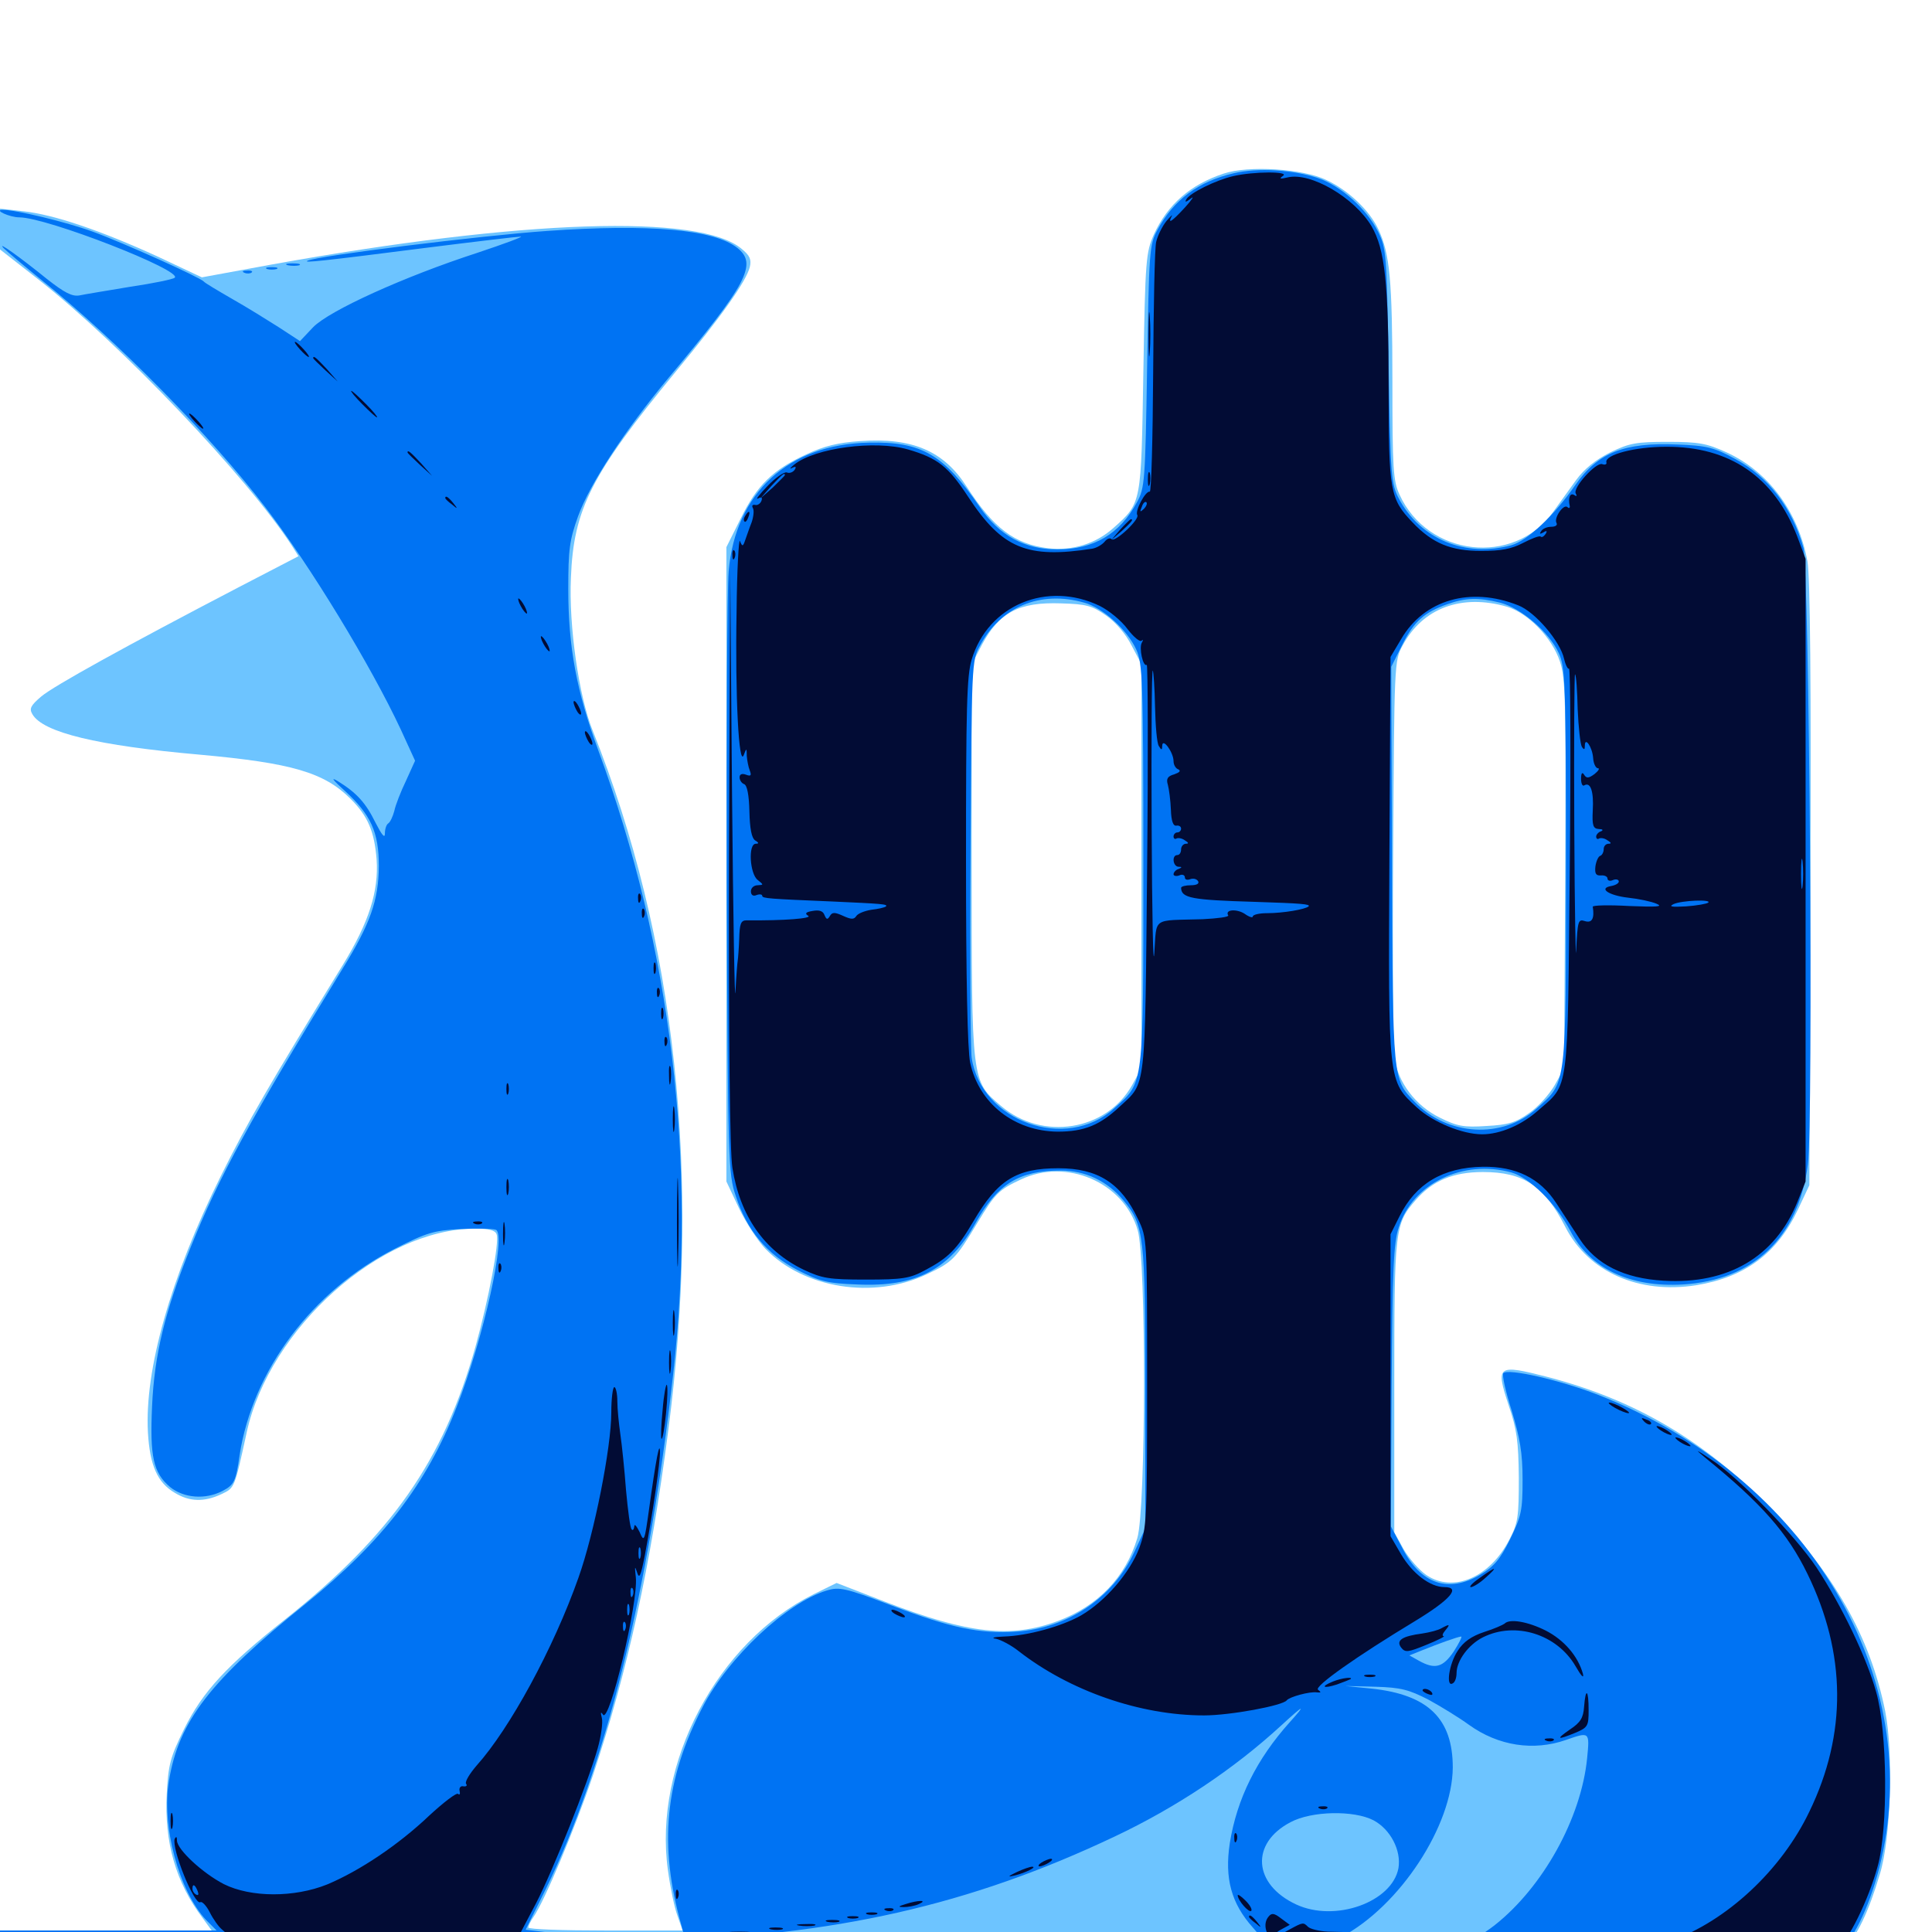 <svg xmlns="http://www.w3.org/2000/svg" viewBox="0 -1000 1000 1000">
	<path fill="#6dc4ff" d="M633.398 -910.156C616.211 -904.492 604.492 -894.336 597.266 -878.711C593.164 -869.336 592.773 -866.211 591.797 -807.422C590.625 -738.867 591.016 -739.844 576.367 -726.758C567.188 -718.555 555.273 -714.844 542.578 -716.211C525.195 -718.359 514.258 -726.562 500.391 -748.047C488.477 -766.602 472.266 -773.633 445.117 -771.68C433.789 -770.898 426.562 -769.141 417.383 -764.844C400 -756.836 391.797 -748.828 383.398 -731.641L375.977 -716.797V-552.734V-388.477L382.422 -374.805C385.938 -367.383 392.188 -357.812 396.094 -353.711C416.016 -333.008 452.148 -327.344 479.688 -340.43C492.969 -346.68 494.727 -348.438 505.859 -366.992C515.039 -382.227 516.992 -384.18 528.32 -389.453C551.953 -400.781 581.641 -388.086 588.867 -363.281C593.359 -348.438 593.164 -218.75 588.672 -203.906C582.617 -183.594 568.359 -168.75 547.461 -160.938C523.242 -151.953 501.172 -154.297 458.203 -170.898L433.008 -180.664L421.094 -174.805C371.289 -150 338.086 -87.305 345.703 -32.031C346.875 -23.438 349.023 -12.891 350.586 -8.594L353.32 -0.781H313.477C291.406 -0.781 273.438 -1.367 273.438 -2.344C273.438 -3.125 274.609 -5.664 276.172 -7.812C281.836 -16.016 297.656 -53.711 306.836 -80.859C324.805 -134.961 336.719 -188.867 345.898 -259.57C363.086 -391.016 349.805 -514.258 306.836 -621.68C299.609 -639.453 294.336 -676.367 295.508 -700.977C296.875 -736.523 306.055 -754.492 349.609 -807.422C373.828 -836.719 386.133 -854.297 388.086 -861.719C389.062 -865.625 388.086 -867.773 383.984 -871.094C362.695 -889.453 270.508 -886.523 140.625 -863.086L104.492 -856.445L81.25 -867.383C52.148 -880.664 28.125 -888.867 12.305 -890.625L0 -891.992V-881.445V-870.898L19.727 -855.469C62.109 -822.266 128.125 -752.93 151.172 -717.383L154.492 -712.109L123.633 -696.094C64.844 -665.43 27.734 -644.922 21.289 -639.453C15.82 -634.766 15.039 -633.203 16.797 -630.273C22.266 -620.898 50.195 -614.062 103.516 -609.375C150.977 -605.078 167.773 -600.195 181.445 -586.523C190.43 -577.539 193.75 -569.727 194.922 -555.273C196.094 -538.672 191.016 -522.656 177.344 -500.391C139.062 -438.086 128.516 -419.922 114.258 -391.211C88.086 -338.281 74.805 -291.016 76.562 -258.594C77.539 -241.602 81.445 -232.617 90.43 -227.344C98.047 -222.656 105.664 -222.461 114.453 -226.562C121.484 -229.883 121.289 -229.297 127.734 -258.789C139.648 -312.695 197.07 -363.867 245.703 -364.062C253.125 -364.062 256.25 -363.281 257.031 -361.133C258.594 -357.227 252.93 -327.539 246.094 -302.93C229.492 -243.945 202.734 -205.664 147.461 -161.719C117.383 -137.891 104.883 -124.414 95.312 -105.078C88.086 -90.43 87.109 -86.523 86.328 -71.68C84.961 -46.484 91.016 -25.586 104.883 -7.227L109.57 -0.781H54.883H0V5.859V12.5L381.25 13.867C591.016 14.648 804.688 15.039 855.859 14.648L949.023 13.867L954.883 8.203C961.133 2.148 967.188 -10.352 973.047 -30.078C978.711 -48.633 980.078 -92.383 975.781 -114.258C967.969 -152.93 949.219 -185.742 916.016 -219.727C881.836 -254.492 846.484 -275.391 800.977 -287.305C775 -293.945 774.023 -293.359 780.859 -272.656C785.156 -259.961 785.938 -254.102 786.133 -235.156C786.133 -214.844 785.742 -211.719 781.25 -203.125C771.094 -183.398 752.148 -175.391 738.281 -184.766C734.57 -187.305 729.297 -193.359 726.562 -198.047L721.68 -206.836V-282.031C721.68 -364.258 721.875 -366.406 733.008 -379.102C741.602 -388.867 752.148 -393.359 767.578 -393.359C788.672 -393.359 799.414 -386.133 810.156 -365.039C822.07 -341.602 848.242 -330.078 877.93 -334.766C903.125 -338.867 919.727 -351.172 930.469 -373.633L936.523 -386.523L937.109 -542.578C937.5 -642.773 936.914 -702.344 935.547 -709.375C930.859 -734.961 915.43 -755.859 893.75 -765.82C883.398 -770.508 879.492 -771.289 863.281 -771.289C846.875 -771.289 843.555 -770.703 833.398 -765.82C825.781 -761.914 820.117 -757.422 815.82 -751.562C812.305 -746.68 806.836 -739.062 803.711 -734.766C783.398 -706.836 739.062 -711.914 724.414 -743.945C721.094 -750.977 720.703 -757.422 720.703 -802.734C720.703 -854.883 719.336 -868.75 713.477 -881.25C708.789 -891.211 697.852 -901.562 686.523 -906.836C674.414 -912.695 646.094 -914.453 633.398 -910.156ZM572.461 -681.445C577.539 -677.93 582.812 -671.68 585.742 -665.82L590.82 -656.25V-551.562V-447.07L585.938 -438.281C572.656 -414.648 539.453 -409.375 518.164 -427.539C502.734 -440.625 502.93 -439.258 502.93 -554.492V-656.055L508.203 -666.211C517.188 -683.008 527.344 -688.477 549.219 -687.695C562.305 -687.305 565.234 -686.523 572.461 -681.445ZM780.078 -685.938C791.016 -682.617 803.32 -669.922 807.422 -657.617C810.352 -648.828 810.547 -636.914 810.156 -547.461L809.57 -447.07L804.688 -438.281C801.953 -433.594 796.094 -426.953 791.406 -423.828C784.57 -418.945 780.664 -417.773 769.336 -417.188C757.812 -416.406 754.297 -416.992 745.312 -421.484C732.812 -427.539 723.438 -439.844 721.68 -452.734C721.094 -457.031 720.703 -505.078 721.094 -559.375C721.68 -656.055 721.68 -658.203 725.977 -665.82C736.328 -685.352 756.641 -692.773 780.078 -685.938Z"/>
	<path fill="#0073f3" d="M638.672 -910.352C620.117 -906.055 607.422 -896.484 599.023 -880.859C594.922 -873.242 594.727 -869.727 593.75 -810.352C592.773 -750.977 592.578 -747.461 588.477 -740.039C579.688 -723.633 566.211 -715.625 547.266 -715.625C530.273 -715.625 517.383 -722.656 507.031 -737.695C488.477 -764.844 476.953 -771.484 449.805 -770.898C408.008 -770.117 380.664 -744.922 377.148 -704.297C376.367 -694.922 375.977 -621.094 376.172 -540.039C376.758 -397.852 376.953 -392.383 380.859 -380.859C386.719 -362.891 397.07 -350.781 412.891 -342.578C424.414 -336.719 428.125 -335.742 443.945 -335.156C474.219 -333.789 491.602 -342.969 505.078 -367.188C516.211 -387.109 527.539 -394.141 548.828 -394.141C561.914 -394.141 573.242 -388.672 581.641 -378.516C592.188 -365.82 592.773 -360.156 592.773 -281.055V-208.789L587.109 -196.68C576.172 -173.047 552.734 -157.227 525.977 -155.469C507.031 -154.297 492.578 -157.227 461.133 -169.141C437.5 -178.125 434.375 -178.711 427.93 -176.758C407.227 -170.508 376.953 -142.188 363.672 -116.406C344.141 -78.906 340.82 -44.922 352.734 -3.32L353.906 1.172H323.047C305.859 1.172 287.5 0.586 282.031 0L272.07 -1.172L282.422 -22.07C313.281 -84.961 335.742 -175.391 348.438 -288.867C360.742 -398.438 347.461 -509.18 309.57 -611.914C298.438 -642.188 294.141 -665.039 294.141 -695.117C294.141 -715.43 294.727 -720.312 299.219 -732.812C305.273 -749.609 323.633 -777.539 346.094 -804.492C386.914 -853.32 392.188 -863.281 381.641 -871.68C369.531 -881.25 336.328 -884.18 283.203 -880.469C249.414 -878.125 164.258 -867.578 159.18 -865.039C156.836 -863.867 165.234 -864.648 221.68 -871.875C246.484 -875 267.969 -877.539 269.531 -877.539C271.094 -877.539 261.133 -873.828 247.07 -869.141C209.18 -856.836 170.508 -839.258 162.109 -830.664L155.273 -823.438L144.531 -830.469C138.672 -834.18 127.734 -841.016 120.117 -845.312C112.695 -849.609 106.055 -853.516 105.469 -854.297C103.516 -856.445 63.672 -874.414 48.047 -880.078C34.18 -885.156 8.008 -891.406 1.367 -891.406C-3.516 -891.406 5.078 -887.5 9.961 -887.5C24.219 -887.5 94.727 -859.961 90.43 -856.25C89.648 -855.469 79.297 -853.32 67.383 -851.562C55.664 -849.609 43.75 -847.656 41.016 -847.07C37.305 -846.484 33.398 -848.438 24.219 -855.664C10.742 -866.602 -2.344 -875.977 1.953 -871.484C3.516 -869.922 12.305 -862.5 21.484 -855.078C60.352 -823.828 109.18 -774.219 137.305 -737.5C160.547 -707.227 191.992 -655.469 207.422 -622.461L214.844 -606.25L210.156 -595.898C207.422 -590.234 204.688 -583.203 204.102 -580.273C203.32 -577.344 201.953 -574.414 200.977 -573.828C200 -573.242 199.219 -570.898 199.219 -568.555C199.219 -565.82 197.656 -567.773 194.336 -574.219C189.258 -584.57 184.57 -589.648 174.805 -595.703C170.898 -598.047 172.266 -596.289 178.32 -590.82C191.992 -578.32 196.094 -569.336 196.094 -551.562C195.898 -533.984 191.797 -522.07 177.344 -498.633C129.688 -420.898 113.281 -390.82 98.633 -354.297C85.352 -321.289 79.883 -298.828 78.711 -272.07C77.539 -246.094 79.297 -237.695 88.086 -230.273C95.117 -224.609 106.25 -223.633 115.234 -228.32C121.094 -231.445 122.07 -233.008 124.023 -246.875C130.859 -290.82 161.719 -332.031 204.492 -353.711C221.094 -362.109 224.609 -363.086 238.477 -363.867C247.07 -364.258 255.078 -364.062 256.641 -363.477C262.305 -361.328 250.391 -307.617 236.328 -271.68C220.898 -231.836 197.656 -201.758 158.008 -169.727C108.984 -130.273 92.578 -109.18 87.5 -78.516C83.398 -55.273 92.578 -21.094 106.836 -6.055L112.109 -0.781H56.055H0V6.055V12.891H472.656C887.891 12.891 946.289 12.5 951.172 9.961C958.203 6.25 967.188 -11.719 972.656 -33.008C997.852 -131.25 935.938 -235.547 826.953 -278.125C807.227 -285.742 780.664 -291.797 778.125 -289.258C777.344 -288.477 779.297 -279.688 782.422 -269.922C786.719 -255.664 788.086 -248.047 788.086 -234.18C788.086 -218.164 787.5 -215.43 781.641 -203.32C776.367 -192.773 773.438 -189.258 766.211 -184.961C749.609 -175.195 735.352 -180.078 725.781 -198.828L719.922 -209.961L720.312 -282.617C720.703 -342.773 721.289 -356.836 724.023 -364.844C731.25 -387.5 757.227 -400 782.227 -393.164C791.797 -390.43 805.469 -376.953 812.891 -362.695C823.047 -343.359 843.75 -333.594 870.898 -335.156C907.617 -337.305 930.859 -359.57 935.742 -397.266C938.672 -419.922 936.523 -705.469 933.398 -716.602C927.539 -737.305 915.234 -753.32 898.047 -762.5C887.305 -768.359 883.594 -769.336 868.164 -769.922C840.82 -771.094 827.148 -765.82 815.43 -749.023C804.492 -733.203 790.625 -720.117 782.227 -717.773C758.398 -711.328 735.156 -720.898 724.023 -741.992C720.117 -749.414 719.727 -753.32 718.75 -810.352C717.773 -868.75 717.578 -871.289 713.281 -880.078C707.422 -891.797 693.945 -903.906 682.227 -907.812C669.531 -912.109 651.172 -913.281 638.672 -910.352ZM561.133 -688.086C570.703 -685.547 583.594 -673.828 588.086 -663.867C591.406 -656.641 591.797 -648.438 591.797 -552.539C591.797 -435.938 592.188 -440.234 576.758 -426.367C551.758 -403.711 507.812 -419.531 502.93 -452.539C502.344 -457.031 501.953 -505.078 502.344 -559.375C502.93 -656.055 502.93 -658.203 507.227 -665.82C517.969 -685.938 538.477 -694.531 561.133 -688.086ZM776.367 -688.086C787.305 -685.352 801.953 -672.656 806.836 -661.914C810.156 -654.688 810.547 -646.875 810.547 -551.562C810.547 -435.938 810.938 -440.234 795.312 -426.172C777.734 -410.352 749.023 -411.914 732.031 -429.883C720.898 -441.602 720.898 -440.43 720.508 -552.148L720.117 -654.883L725.781 -666.211C731.836 -678.32 737.109 -683.008 749.219 -687.305C758.594 -690.625 765.234 -690.82 776.367 -688.086ZM752.539 -145.312C746.875 -136.914 742.773 -135.742 734.375 -140.43L729.492 -143.164L736.328 -145.898C744.531 -149.219 754.297 -152.734 756.25 -152.93C757.031 -153.125 755.273 -149.609 752.539 -145.312ZM739.258 -120.312C745.703 -116.797 755.273 -110.938 760.352 -107.227C775.586 -96.289 793.75 -93.555 810.547 -99.414C822.852 -103.711 822.852 -103.711 821.484 -89.844C818.359 -58.789 798.633 -23.242 773.633 -3.516C767.578 1.172 759.57 6.055 755.859 7.031C752.148 8.008 734.18 8.984 715.82 8.984L682.617 8.789L694.336 2.539C724.609 -13.477 751.758 -55.078 751.953 -85.156C751.953 -110.352 739.258 -122.852 709.961 -125.977L696.289 -127.344L711.914 -126.953C725.195 -126.562 729.297 -125.391 739.258 -120.312ZM667.578 -108.594C650.391 -89.453 640.234 -68.945 636.523 -45.898C633.789 -27.734 637.305 -14.844 648.438 -2.344L656.25 6.641L513.281 7.422C434.57 7.617 352.93 7.617 332.031 7.031L293.945 6.055L337.891 4.688C432.227 1.953 501.953 -13.867 576.953 -49.414C608.789 -64.453 638.672 -84.375 663.086 -106.836C675 -117.773 676.367 -118.359 667.578 -108.594ZM710.938 -57.812C719.727 -53.125 725.391 -42.188 723.828 -33.008C720.508 -15.43 691.016 -4.883 670.898 -14.258C648.633 -24.609 647.07 -45.898 667.969 -56.836C678.906 -62.695 700.781 -63.086 710.938 -57.812ZM149.023 -862.695C147.07 -863.281 148.242 -863.672 151.367 -863.672C154.688 -863.672 156.055 -863.281 154.883 -862.695C153.516 -862.305 150.781 -862.305 149.023 -862.695ZM138.281 -860.742C136.914 -861.328 137.891 -861.719 140.625 -861.719C143.359 -861.719 144.336 -861.328 143.164 -860.742C141.797 -860.352 139.453 -860.352 138.281 -860.742ZM126.562 -858.789C125 -859.375 125.586 -859.961 127.734 -859.961C129.883 -860.156 131.055 -859.57 130.273 -858.984C129.688 -858.398 127.93 -858.203 126.562 -858.789Z"/>
	<path fill="#020c35" d="M638.086 -908.789C629.102 -906.641 616.016 -900.195 614.062 -896.875C613.086 -895.117 613.867 -895.312 616.406 -897.266C618.359 -898.828 616.992 -896.68 613.477 -892.773C606.445 -885.156 604.297 -883.789 606.445 -888.086C607.227 -889.258 606.055 -888.281 603.711 -885.547C601.562 -882.812 599.219 -878.125 598.438 -874.805C597.656 -871.68 597.07 -841.016 596.875 -807.031C596.68 -772.852 595.898 -745.117 595.117 -745.508C592.969 -746.094 587.305 -735.547 588.672 -733.398C590.039 -731.25 577.148 -719.141 575.391 -720.898C574.609 -721.875 572.852 -721.094 571.68 -719.531C570.312 -717.969 567.578 -716.406 565.43 -716.016C531.641 -710.742 518.75 -716.016 501.172 -742.773C490.82 -758.594 485.352 -762.891 469.922 -767.383C452.93 -772.266 421.875 -768.164 411.133 -759.57C408.984 -757.812 408.398 -757.031 409.961 -757.812C411.914 -758.789 412.305 -758.398 411.328 -756.836C410.352 -755.469 408.594 -754.883 407.227 -755.469C405.859 -755.859 401.367 -752.734 397.266 -748.438C392.969 -743.945 390.82 -741.211 392.383 -741.992C394.141 -742.969 394.727 -742.578 394.141 -740.82C393.555 -739.258 391.992 -738.281 390.82 -738.672C389.453 -738.867 389.062 -738.281 389.648 -737.109C390.43 -735.938 390.039 -732.617 389.062 -729.688C387.891 -726.758 386.523 -722.656 385.742 -720.508C384.57 -716.992 384.18 -716.992 383.008 -719.922C382.422 -721.68 381.445 -705.273 381.25 -683.203C380.469 -639.648 382.422 -602.539 384.961 -609.18C386.328 -612.891 386.523 -612.891 386.523 -608.789C386.719 -606.445 387.305 -603.125 388.086 -601.172C389.062 -598.633 388.672 -598.047 386.133 -599.023C383.984 -599.805 382.812 -599.219 382.812 -597.656C382.812 -596.094 383.984 -594.531 385.156 -594.141C386.719 -593.555 387.695 -588.477 387.891 -580.078C388.086 -571.094 389.062 -566.211 390.82 -565.039C392.773 -563.867 392.969 -563.281 391.211 -563.281C387.109 -563.281 388.086 -547.656 392.188 -544.531C395.312 -541.992 395.312 -541.992 392.188 -541.797C390.234 -541.797 388.672 -540.43 388.672 -538.672C388.672 -536.719 389.844 -535.938 391.602 -536.719C393.164 -537.305 394.531 -537.109 394.531 -536.328C394.531 -534.961 398.242 -534.766 430.664 -533.398C456.445 -532.227 459.57 -532.031 458.594 -530.859C458.008 -530.273 454.492 -529.492 450.977 -529.102C447.461 -528.516 443.945 -527.148 443.164 -525.781C441.992 -524.023 440.625 -524.023 436.328 -525.977C432.031 -527.93 430.664 -527.93 429.492 -525.781C428.32 -523.828 427.734 -524.023 426.758 -526.367C425.977 -528.516 424.023 -529.102 420.703 -528.516C416.992 -527.93 416.406 -527.148 418.359 -525.977C420.508 -524.609 405.859 -523.438 386.328 -523.633C383.398 -523.633 382.812 -521.68 382.617 -514.062C382.422 -508.984 382.031 -503.906 381.836 -502.734C381.641 -501.758 381.055 -494.336 380.664 -486.719C380.273 -478.906 379.492 -524.805 378.906 -588.672L377.93 -704.883L377.344 -556.445C377.148 -460.742 377.734 -403.516 379.102 -395.508C383.008 -370.508 395.703 -352.539 416.016 -342.773C425.586 -338.281 429.102 -337.695 448.242 -337.695C466.992 -337.695 470.898 -338.281 478.516 -342.383C490.82 -348.828 495.312 -353.32 503.906 -367.969C516.406 -389.258 525.977 -395.312 547.852 -395.312C568.164 -395.312 580.273 -387.695 589.062 -368.945C593.75 -359.18 593.75 -358.984 593.75 -284.57C593.75 -212.891 593.555 -209.375 589.648 -198.633C584.766 -185.938 572.266 -171.289 559.57 -163.867C549.609 -158.203 532.031 -153.32 519.531 -152.93C514.258 -152.734 512.695 -152.148 515.625 -151.758C518.164 -151.172 523.438 -148.438 527.344 -145.312C553.711 -124.805 590.039 -112.109 623.242 -112.109C636.719 -112.109 664.062 -117.188 666.016 -119.922C667.383 -121.68 677.93 -124.609 681.641 -124.023C683.789 -123.828 683.984 -124.023 682.227 -125.391C679.883 -126.953 702.344 -142.773 732.422 -160.938C750.781 -172.07 756.25 -178.516 747.656 -178.516C740.234 -178.516 731.055 -185.547 725.195 -195.508L719.727 -204.883V-283.008V-361.133L724.414 -370.508C732.812 -387.305 746.68 -395.703 767.578 -396.094C784.57 -396.289 797.07 -390.234 805.469 -377.344C808.789 -372.266 814.258 -363.867 817.578 -358.789C826.172 -345.508 840.625 -338.281 861.133 -337.109C894.336 -335.156 918.75 -349.414 930.273 -377.734L934.57 -388.477V-549.609V-710.742L930.273 -722.266C918.359 -753.125 895.312 -768.945 862.305 -768.75C846.289 -768.75 830.664 -764.648 831.445 -760.742C831.836 -759.766 830.859 -759.18 829.297 -759.766C826.172 -760.938 813.867 -747.461 815.625 -744.531C816.406 -743.164 816.016 -742.969 814.844 -743.75C812.695 -745.117 811.523 -742.383 812.5 -738.086C812.695 -737.109 812.109 -736.719 811.328 -737.5C809.375 -739.453 804.102 -731.836 805.664 -729.297C806.25 -728.125 805.078 -727.344 802.93 -727.344C800.781 -727.344 798.438 -726.367 797.656 -725C796.68 -723.633 797.07 -723.438 798.828 -724.414C800.586 -725.586 800.977 -725.195 800 -723.633C799.023 -722.266 798.047 -721.68 797.461 -722.266C796.875 -722.852 792.773 -721.289 788.281 -718.945C782.227 -715.82 776.953 -714.844 766.602 -714.844C750.977 -714.844 741.406 -718.75 731.055 -729.688C719.531 -741.797 718.75 -745.508 718.75 -799.023C718.75 -853.906 716.797 -870.898 709.961 -882.812C701.172 -897.656 678.516 -910.938 666.602 -908.203C662.5 -907.227 661.914 -907.422 664.062 -908.984C667.773 -911.328 648.828 -911.328 638.086 -908.789ZM461.523 -766.992C462.695 -767.578 461.719 -767.969 458.984 -767.969C456.25 -767.969 455.273 -767.578 456.641 -766.992C457.812 -766.602 460.156 -766.602 461.523 -766.992ZM865.82 -766.992C866.992 -767.578 865.625 -767.969 862.305 -767.969C859.18 -767.969 858.008 -767.578 859.961 -766.992C861.719 -766.602 864.453 -766.602 865.82 -766.992ZM406.25 -754.102C406.25 -753.711 403.32 -750.977 400 -747.656L393.555 -741.992L399.219 -748.438C404.688 -754.297 406.25 -755.664 406.25 -754.102ZM591.992 -736.523C590.039 -734.766 589.844 -734.961 591.016 -737.695C591.602 -739.648 592.773 -740.625 593.359 -740.039C593.945 -739.453 593.359 -737.891 591.992 -736.523ZM569.336 -686.328C574.023 -683.984 580.469 -678.711 583.594 -674.414C586.719 -670.312 590.039 -667.578 590.82 -668.359C591.797 -669.141 591.797 -668.75 591.016 -667.383C589.453 -664.648 591.602 -654.688 593.555 -655.859C594.141 -656.25 594.336 -608.984 593.75 -550.977C592.578 -433.984 593.359 -440.039 579.688 -427.344C569.336 -417.578 561.133 -414.258 547.461 -414.258C525 -414.453 506.641 -428.906 502.148 -450C500.781 -456.445 500 -493.555 500 -554.297C500 -633.594 500.391 -650.195 502.93 -658.594C511.328 -686.719 541.992 -699.609 569.336 -686.328ZM785.742 -686.719C794.531 -683.398 807.617 -667.969 809.57 -658.984C810.352 -655.664 811.523 -653.516 812.109 -653.906C812.891 -654.297 813.086 -607.617 812.5 -550C811.328 -432.031 812.305 -439.453 796.094 -425.195C787.5 -417.578 776.367 -412.891 767.188 -412.891C756.836 -412.891 741.797 -419.141 733.398 -426.758C718.359 -440.625 718.555 -439.062 719.141 -556.641L719.727 -659.961L725.195 -669.141C737.109 -689.648 761.133 -696.484 785.742 -686.719ZM597.852 -634.18C598.047 -624.414 598.828 -615.234 599.805 -613.867C601.172 -611.523 601.562 -611.719 601.562 -614.062C601.758 -618.359 607.422 -610.547 607.422 -606.055C607.422 -604.102 608.594 -602.148 609.961 -601.758C611.328 -600.977 610.547 -600.195 607.812 -599.219C604.297 -598.242 603.516 -596.875 604.492 -593.75C605.078 -591.602 605.859 -585.742 606.055 -580.859C606.25 -575 607.227 -572.266 608.984 -572.656C610.156 -572.852 611.328 -572.266 611.328 -571.094C611.328 -570.117 610.547 -569.141 609.375 -569.141C608.398 -569.141 607.422 -568.164 607.422 -566.992C607.422 -566.016 608.203 -565.43 608.984 -566.016C609.766 -566.406 611.719 -566.211 613.281 -565.039C615.234 -563.867 615.43 -563.281 613.867 -563.281C612.5 -563.281 611.328 -561.914 611.328 -560.352C611.328 -558.789 610.547 -557.422 609.375 -557.422C606.445 -557.422 607.031 -551.562 609.961 -551.367C611.914 -551.367 611.914 -550.977 609.961 -550.195C608.594 -549.805 607.422 -548.438 607.422 -547.461C607.422 -546.68 608.789 -546.289 610.352 -546.875C611.914 -547.656 613.281 -547.07 613.281 -545.898C613.281 -544.727 614.453 -544.336 616.016 -544.922C617.578 -545.508 619.336 -545.117 620.117 -543.945C620.898 -542.578 619.336 -541.797 616.406 -541.797C613.672 -541.797 611.328 -541.211 611.328 -540.43C611.523 -535.156 616.602 -534.18 649.414 -533.203C673.828 -532.422 678.32 -532.031 677.344 -530.859C675.586 -529.297 664.062 -527.344 655.859 -527.344C651.758 -527.344 648.438 -526.562 648.438 -525.586C648.438 -524.805 646.484 -525.391 644.336 -526.953C640.234 -529.688 633.789 -529.297 635.742 -526.172C636.133 -525.391 630.273 -524.609 622.461 -524.219C595.898 -523.438 598.828 -525.586 597.461 -506.641C596.875 -497.461 596.289 -526.953 596.094 -571.875C595.898 -616.992 596.094 -653.32 596.68 -652.93C597.07 -652.344 597.656 -643.945 597.852 -634.18ZM816.602 -633.008C816.992 -623.633 817.969 -614.844 818.75 -613.477C819.922 -611.719 820.312 -611.914 820.312 -614.062C820.312 -618.945 824.219 -613.281 824.609 -607.617C824.805 -604.688 825.977 -602.344 827.148 -602.344C828.125 -602.344 827.344 -600.977 825.391 -599.414C822.266 -597.07 821.094 -597.07 819.922 -599.023C818.945 -600.586 818.359 -599.805 818.359 -596.875C818.359 -594.336 819.141 -592.773 820.117 -593.555C823.242 -595.312 825 -590.43 824.414 -580.469C824.023 -572.656 824.609 -571.094 827.539 -570.898C829.492 -570.898 830.078 -570.312 828.711 -569.727C827.344 -569.336 826.172 -567.969 826.172 -566.992C826.172 -565.82 826.953 -565.43 827.734 -566.016C828.516 -566.406 830.469 -566.211 832.031 -565.039C833.984 -563.867 834.18 -563.281 832.617 -563.281C831.25 -563.281 830.078 -562.109 830.078 -560.547C830.078 -558.984 829.297 -557.422 828.32 -557.031C827.344 -556.836 826.172 -554.297 825.781 -551.562C825.391 -547.852 825.977 -546.68 828.711 -546.875C830.469 -547.07 832.031 -546.289 832.031 -545.312C832.031 -544.141 833.398 -543.75 834.961 -544.531C836.523 -545.117 837.891 -544.727 837.891 -543.75C837.891 -542.773 836.133 -541.797 833.984 -541.406C827.148 -540.234 832.617 -536.523 842.773 -535.352C848.242 -534.766 854.688 -533.398 857.422 -532.227C861.133 -530.664 857.617 -530.469 843.164 -531.055C832.812 -531.641 824.219 -531.445 824.414 -530.664C825.391 -524.609 824.023 -522.07 820.312 -523.242C816.797 -524.414 816.602 -523.242 815.82 -508.203C815.625 -499.219 815.039 -527.93 814.844 -571.875C814.648 -615.82 814.844 -651.367 815.234 -650.977C815.82 -650.586 816.406 -642.383 816.602 -633.008ZM933.008 -541.406C932.617 -537.891 932.227 -540.625 932.227 -547.656C932.227 -554.688 932.617 -557.422 933.008 -554.102C933.398 -550.586 933.398 -544.727 933.008 -541.406ZM716.211 -540.43C716.602 -542.188 716.602 -544.922 716.211 -546.289C715.625 -547.461 715.234 -546.094 715.234 -542.773C715.234 -539.648 715.625 -538.477 716.211 -540.43ZM401.367 -543.75C400.781 -544.922 399.805 -545.703 399.219 -545.703C398.828 -545.703 398.438 -544.922 398.438 -543.75C398.438 -542.773 399.414 -541.797 400.586 -541.797C401.562 -541.797 401.953 -542.773 401.367 -543.75ZM884.18 -532.812C883.594 -532.227 878.32 -531.25 872.656 -530.859C865.43 -530.469 863.477 -530.664 866.211 -532.031C870.508 -533.984 886.133 -534.57 884.18 -532.812ZM594.531 -826.953C594.531 -816.797 594.727 -812.5 595.117 -817.773C595.508 -822.852 595.508 -831.055 595.117 -836.328C594.727 -841.406 594.531 -837.109 594.531 -826.953ZM155.273 -819.141C157.227 -816.992 159.18 -815.234 159.766 -815.234C160.352 -815.234 159.18 -816.992 157.227 -819.141C155.273 -821.289 153.32 -823.047 152.734 -823.047C152.148 -823.047 153.32 -821.289 155.273 -819.141ZM162.109 -814.648C162.109 -814.258 165.039 -811.523 168.555 -808.203L174.805 -802.539L169.141 -808.984C163.672 -814.844 162.109 -816.211 162.109 -814.648ZM187.5 -790.82C191.211 -787.109 194.531 -783.984 195.117 -783.984C195.703 -783.984 193.164 -787.109 189.453 -790.82C185.742 -794.531 182.422 -797.656 181.836 -797.656C181.25 -797.656 183.789 -794.531 187.5 -790.82ZM100.586 -782.031C102.539 -779.883 104.492 -778.125 105.078 -778.125C105.664 -778.125 104.492 -779.883 102.539 -782.031C100.586 -784.18 98.633 -785.938 98.047 -785.938C97.461 -785.938 98.633 -784.18 100.586 -782.031ZM210.938 -765.82C210.938 -765.43 213.867 -762.695 217.383 -759.375L223.633 -753.711L217.969 -760.156C212.5 -766.016 210.938 -767.383 210.938 -765.82ZM594.141 -751.758C594.141 -748.633 594.531 -747.461 595.117 -749.414C595.508 -751.172 595.508 -753.906 595.117 -755.273C594.531 -756.445 594.141 -755.078 594.141 -751.758ZM230.469 -742.188C230.469 -741.797 232.031 -740.234 233.984 -738.867C236.914 -736.328 237.109 -736.523 234.57 -739.648C232.031 -742.773 230.469 -743.75 230.469 -742.188ZM385.742 -733.008C384.961 -731.836 384.766 -730.664 385.352 -730.078C385.742 -729.492 386.719 -730.469 387.305 -732.227C388.672 -735.547 387.5 -736.133 385.742 -733.008ZM579.883 -725.977L575.195 -720.508L580.664 -725.195C585.547 -729.688 586.914 -731.25 585.352 -731.25C584.961 -731.25 582.617 -728.906 579.883 -725.977ZM379.102 -712.5C379.102 -710.352 379.688 -709.766 380.273 -711.328C380.859 -712.695 380.664 -714.453 380.078 -715.039C379.492 -715.82 378.906 -714.648 379.102 -712.5ZM269.531 -686.328C270.703 -684.18 272.07 -682.422 272.656 -682.422C273.047 -682.422 272.656 -684.18 271.484 -686.328C270.312 -688.477 268.945 -690.234 268.359 -690.234C267.969 -690.234 268.359 -688.477 269.531 -686.328ZM281.25 -666.797C282.422 -664.648 283.789 -662.891 284.375 -662.891C284.766 -662.891 284.375 -664.648 283.203 -666.797C282.031 -668.945 280.664 -670.703 280.078 -670.703C279.688 -670.703 280.078 -668.945 281.25 -666.797ZM296.875 -636.523C296.875 -635.547 297.852 -633.203 298.828 -631.641C299.805 -630.078 300.781 -629.688 300.781 -630.664C300.781 -631.836 299.805 -633.984 298.828 -635.547C297.852 -637.109 296.875 -637.695 296.875 -636.523ZM302.734 -620.898C302.734 -619.922 303.711 -617.578 304.688 -616.016C305.664 -614.453 306.641 -614.062 306.641 -615.039C306.641 -616.211 305.664 -618.359 304.688 -619.922C303.711 -621.484 302.734 -622.07 302.734 -620.898ZM330.273 -534.766C330.273 -532.617 330.859 -532.031 331.445 -533.594C332.031 -534.961 331.836 -536.719 331.25 -537.305C330.664 -538.086 330.078 -536.914 330.273 -534.766ZM332.227 -526.953C332.227 -524.805 332.812 -524.219 333.398 -525.781C333.984 -527.148 333.789 -528.906 333.203 -529.492C332.617 -530.273 332.031 -529.102 332.227 -526.953ZM338.281 -498.828C338.281 -496.094 338.672 -495.117 339.258 -496.484C339.648 -497.656 339.648 -500 339.258 -501.367C338.672 -502.539 338.281 -501.562 338.281 -498.828ZM340.039 -485.938C340.039 -483.789 340.625 -483.203 341.211 -484.766C341.797 -486.133 341.602 -487.891 341.016 -488.477C340.43 -489.258 339.844 -488.086 340.039 -485.938ZM342.188 -475.391C342.188 -472.656 342.578 -471.68 343.164 -473.047C343.555 -474.219 343.555 -476.562 343.164 -477.93C342.578 -479.102 342.188 -478.125 342.188 -475.391ZM343.945 -460.547C343.945 -458.398 344.531 -457.812 345.117 -459.375C345.703 -460.742 345.508 -462.5 344.922 -463.086C344.336 -463.867 343.75 -462.695 343.945 -460.547ZM346.289 -443.164C346.289 -438.867 346.68 -437.305 347.07 -439.844C347.461 -442.188 347.461 -445.703 347.07 -447.656C346.484 -449.414 346.094 -447.461 346.289 -443.164ZM262.109 -436.328C262.109 -433.594 262.5 -432.617 263.086 -433.984C263.477 -435.156 263.477 -437.5 263.086 -438.867C262.5 -440.039 262.109 -439.062 262.109 -436.328ZM348.242 -420.703C348.242 -414.844 348.633 -412.305 349.023 -415.43C349.414 -418.359 349.414 -423.047 349.023 -426.172C348.633 -429.102 348.242 -426.562 348.242 -420.703ZM350.391 -366.992C350.391 -346.68 350.781 -338.477 350.977 -349.023C351.367 -359.57 351.367 -376.172 350.977 -386.133C350.781 -396.094 350.391 -387.5 350.391 -366.992ZM262.109 -385.547C262.109 -381.836 262.5 -380.273 263.086 -382.227C263.477 -383.984 263.477 -387.109 263.086 -389.062C262.5 -390.82 262.109 -389.258 262.109 -385.547ZM260.352 -361.133C260.352 -355.859 260.742 -353.711 261.133 -356.836C261.523 -359.766 261.523 -364.062 261.133 -366.602C260.742 -368.945 260.352 -366.602 260.352 -361.133ZM245.703 -366.602C244.141 -367.188 244.727 -367.773 246.875 -367.773C249.023 -367.969 250.195 -367.383 249.414 -366.797C248.828 -366.211 247.07 -366.016 245.703 -366.602ZM258.008 -343.359C258.008 -341.211 258.594 -340.625 259.18 -342.188C259.766 -343.555 259.57 -345.312 258.984 -345.898C258.398 -346.68 257.812 -345.508 258.008 -343.359ZM348.242 -315.234C348.242 -309.375 348.633 -306.836 349.023 -309.961C349.414 -312.891 349.414 -317.578 349.023 -320.703C348.633 -323.633 348.242 -321.094 348.242 -315.234ZM346.289 -294.727C346.289 -289.453 346.68 -287.305 347.07 -290.43C347.461 -293.359 347.461 -297.656 347.07 -300.195C346.68 -302.539 346.289 -300.195 346.289 -294.727ZM342.969 -270.117C342.188 -262.5 341.992 -255.859 342.383 -255.273C342.969 -254.883 343.945 -260.742 344.727 -268.359C345.508 -275.977 345.703 -282.617 345.117 -283.203C344.727 -283.789 343.555 -277.93 342.969 -270.117ZM316.406 -268.945C316.406 -250.781 307.617 -206.445 299.414 -183.398C286.523 -146.875 263.867 -105.273 246.68 -86.133C243.164 -82.031 240.625 -77.93 241.211 -76.758C241.992 -75.781 241.406 -75.195 239.844 -75.391C238.477 -75.781 237.5 -74.609 237.891 -73.047C238.281 -71.484 237.891 -70.703 237.109 -71.484C236.328 -72.266 229.688 -67.188 222.07 -60.156C206.25 -45.117 186.133 -31.641 169.336 -24.609C152.344 -17.773 129.883 -17.773 115.82 -24.805C104.883 -30.469 91.797 -42.578 91.602 -47.266C91.602 -49.414 91.211 -49.609 90.43 -48.242C88.672 -43.359 100.586 -13.672 103.711 -15.43C104.492 -16.016 106.836 -13.672 108.594 -10.156C110.352 -6.641 113.281 -2.539 115.039 -1.172C116.797 0.195 117.383 1.172 116.211 0.977C115.234 0.781 88.477 0.781 57.227 0.977L0 1.172V6.055V10.938L149.023 10.742C230.859 10.742 296.484 10.156 294.922 9.375C293.359 8.594 291.992 6.641 291.992 5.078C291.992 2.93 289.062 1.953 280.859 1.172L269.531 0.195L277.539 -15.039C286.133 -31.641 304.297 -77.148 309.375 -95.117C311.133 -101.367 312.109 -108.398 311.523 -110.742C310.742 -113.672 310.938 -114.258 312.109 -112.5C315.43 -107.617 330.469 -170.898 329.102 -183.594C328.516 -189.062 328.516 -189.844 329.688 -186.328C330.859 -182.422 331.641 -183.984 333.789 -195.117C338.086 -217.969 341.797 -243.75 341.602 -248.828C341.406 -254.102 339.648 -245.508 335.938 -218.75C333.594 -201.953 333.398 -201.562 331.055 -207.031C329.492 -210.156 328.32 -211.523 328.32 -209.961C328.125 -208.398 327.539 -207.617 326.953 -208.398C326.172 -208.984 325 -218.164 324.023 -228.711C323.242 -239.258 321.875 -252.344 321.094 -257.617C320.312 -263.086 319.531 -270.703 319.531 -274.805C319.531 -278.711 318.75 -282.031 317.969 -282.031C317.188 -282.031 316.406 -276.172 316.406 -268.945ZM331.445 -193.75C330.859 -192.383 330.469 -193.359 330.469 -196.094C330.469 -198.828 330.859 -199.805 331.445 -198.633C331.836 -197.266 331.836 -194.922 331.445 -193.75ZM327.539 -174.219C326.953 -172.656 326.367 -173.242 326.367 -175.391C326.172 -177.539 326.758 -178.711 327.344 -177.93C327.93 -177.344 328.125 -175.586 327.539 -174.219ZM325.586 -164.453C325 -163.086 324.609 -164.062 324.609 -166.797C324.609 -169.531 325 -170.508 325.586 -169.336C325.977 -167.969 325.977 -165.625 325.586 -164.453ZM323.633 -156.641C323.047 -155.078 322.461 -155.664 322.461 -157.812C322.266 -159.961 322.852 -161.133 323.438 -160.352C324.023 -159.766 324.219 -158.008 323.633 -156.641ZM102.344 -21.094C102.93 -19.531 102.734 -18.75 101.562 -19.336C100.391 -19.922 99.609 -21.289 99.609 -22.461C99.609 -25.195 100.977 -24.609 102.344 -21.094ZM277.344 6.641C277.344 5.859 270.508 5.273 262.305 5.273C245.508 5.469 246.484 6.445 265.234 7.617C271.875 8.008 277.344 7.617 277.344 6.641ZM835.938 -271.289C838.672 -269.727 841.797 -268.555 842.773 -268.555C843.945 -268.555 842.578 -269.727 839.844 -271.289C837.109 -272.852 834.18 -274.023 833.008 -274.023C832.031 -274.023 833.203 -272.852 835.938 -271.289ZM850.977 -264.258C852.344 -262.891 853.906 -262.305 854.492 -262.891C855.078 -263.477 854.102 -264.648 852.148 -265.234C849.414 -266.406 849.219 -266.211 850.977 -264.258ZM857.422 -261.719C857.422 -261.133 859.18 -259.766 861.328 -258.594C863.477 -257.422 865.234 -257.031 865.234 -257.422C865.234 -258.008 863.477 -259.375 861.328 -260.547C859.18 -261.719 857.422 -262.109 857.422 -261.719ZM867.188 -255.859C867.188 -255.273 868.945 -253.906 871.094 -252.734C873.242 -251.562 875 -251.172 875 -251.562C875 -252.148 873.242 -253.516 871.094 -254.688C868.945 -255.859 867.188 -256.25 867.188 -255.859ZM882.617 -245.508C911.719 -221.875 925.195 -206.641 935.547 -185.352C955.664 -144.141 956.055 -102.539 936.523 -62.305C922.07 -32.031 893.75 -5.664 864.648 4.688L850.586 9.766H600.586C432.422 9.766 368.75 10.156 406.25 11.133C436.914 12.109 570.898 12.5 704.102 12.109C908.398 11.719 947.07 11.133 950.781 8.789C956.25 5.469 967.188 -16.602 971.875 -33.984C977.344 -53.516 976.953 -103.906 971.094 -124.219C966.211 -141.992 953.125 -169.141 940.234 -188.672C929.297 -205.078 899.609 -235.547 885.742 -244.531C877.539 -250 876.953 -250.195 882.617 -245.508ZM765.82 -183.203C762.109 -180.664 760.156 -178.516 761.328 -178.516C762.5 -178.516 766.016 -180.664 768.945 -183.398C775.781 -189.453 774.414 -189.453 765.82 -183.203ZM462.891 -164.844C464.453 -163.867 466.797 -162.891 467.773 -162.891C468.945 -162.891 468.359 -163.867 466.797 -164.844C465.234 -165.82 463.086 -166.797 461.914 -166.797C460.938 -166.797 461.328 -165.82 462.891 -164.844ZM778.711 -159.57C777.93 -158.984 773.242 -156.836 768.164 -155.273C761.719 -153.125 757.422 -150.195 754.492 -145.508C750 -138.867 748.242 -126.367 751.953 -128.711C753.125 -129.297 753.906 -131.641 753.906 -133.984C753.906 -140.43 760.156 -148.828 767.578 -152.539C784.375 -160.938 805.859 -154.102 815.43 -137.695C818.359 -132.617 819.922 -130.859 819.336 -133.594C816.797 -142.773 809.57 -151.172 800 -156.055C790.625 -160.742 781.25 -162.305 778.711 -159.57ZM746.094 -157.227C744.531 -156.25 740.039 -155.078 736.133 -154.492C725.781 -153.125 722.461 -150.977 725.195 -147.266C727.344 -144.531 728.711 -144.727 738.281 -148.633C744.141 -150.977 748.242 -153.125 747.266 -153.125C746.289 -153.125 746.68 -154.492 748.047 -156.055C750.781 -159.375 750.391 -159.57 746.094 -157.227ZM706.641 -132.227C705.273 -132.812 706.25 -133.203 708.984 -133.203C711.719 -133.203 712.695 -132.812 711.523 -132.227C710.156 -131.836 707.812 -131.836 706.641 -132.227ZM690.039 -129.688C683.203 -126.953 684.766 -125.781 691.992 -128.125C695.312 -129.297 698.633 -130.664 699.023 -130.859C700.586 -132.227 694.336 -131.445 690.039 -129.688ZM736.328 -125C736.328 -126.562 740.039 -125.781 741.211 -123.828C741.797 -122.656 741.016 -122.461 739.453 -123.047C737.695 -123.633 736.328 -124.609 736.328 -125ZM819.922 -116.602C819.531 -110.742 817.969 -108.398 812.695 -104.883C805.078 -99.609 805.859 -99.219 815.43 -103.125C821.875 -105.859 822.266 -106.641 822.266 -114.844C822.266 -125.586 820.703 -126.758 819.922 -116.602ZM800.391 -99.023C798.828 -99.609 799.414 -100.195 801.562 -100.195C803.711 -100.391 804.883 -99.805 804.102 -99.219C803.516 -98.633 801.758 -98.438 800.391 -99.023ZM683.203 -63.867C681.641 -64.453 682.227 -65.039 684.375 -65.039C686.523 -65.234 687.695 -64.648 686.914 -64.062C686.328 -63.477 684.57 -63.281 683.203 -63.867ZM88.281 -57.422C88.281 -53.711 88.672 -52.148 89.258 -54.102C89.648 -55.859 89.648 -58.984 89.258 -60.938C88.672 -62.695 88.281 -61.133 88.281 -57.422ZM638.867 -48.438C638.867 -46.289 639.453 -45.703 640.039 -47.266C640.625 -48.633 640.43 -50.391 639.844 -50.977C639.258 -51.758 638.672 -50.586 638.867 -48.438ZM539.062 -35.938C537.5 -34.961 537.109 -33.984 538.086 -33.984C539.258 -33.984 541.406 -34.961 542.969 -35.938C544.531 -36.914 545.117 -37.891 543.945 -37.891C542.969 -37.891 540.625 -36.914 539.062 -35.938ZM526.367 -31.055C521.484 -28.711 521.289 -28.32 525.391 -29.297C530.859 -30.664 537.109 -33.789 534.18 -33.789C533.203 -33.789 529.688 -32.617 526.367 -31.055ZM349.805 -19.141C349.805 -16.992 350.391 -16.406 350.977 -17.969C351.562 -19.336 351.367 -21.094 350.781 -21.68C350.195 -22.461 349.609 -21.289 349.805 -19.141ZM640.625 -18.945C640.82 -16.211 646.484 -9.766 647.656 -10.938C648.242 -11.719 646.875 -14.062 644.727 -16.211C642.383 -18.555 640.625 -19.727 640.625 -18.945ZM468.75 -14.453C464.844 -13.281 464.648 -12.891 467.773 -12.891C469.922 -12.891 473.438 -13.477 475.586 -14.453C480.469 -16.602 475.391 -16.602 468.75 -14.453ZM458.594 -11.133C457.031 -11.719 457.617 -12.305 459.766 -12.305C461.914 -12.5 463.086 -11.914 462.305 -11.328C461.719 -10.742 459.961 -10.547 458.594 -11.133ZM448.828 -9.18C447.461 -9.766 448.438 -10.156 451.172 -10.156C453.906 -10.156 454.883 -9.766 453.711 -9.18C452.344 -8.789 450 -8.789 448.828 -9.18ZM656.641 -8.008C653.906 -4.883 654.688 0.391 658.203 3.711C659.961 5.469 660.352 5.469 659.375 3.711C658.594 2.344 659.961 0.391 662.891 -1.172L667.578 -3.711L663.086 -7.031C659.57 -9.766 658.203 -9.961 656.641 -8.008ZM439.062 -7.227C437.695 -7.812 438.672 -8.203 441.406 -8.203C444.141 -8.203 445.117 -7.812 443.945 -7.227C442.578 -6.836 440.234 -6.836 439.062 -7.227ZM646.484 -7.812C646.484 -7.422 648.047 -5.859 650 -4.492C652.93 -1.953 653.125 -2.148 650.586 -5.273C648.047 -8.398 646.484 -9.375 646.484 -7.812ZM428.32 -5.273C426.367 -5.859 427.539 -6.25 430.664 -6.25C433.984 -6.25 435.352 -5.859 434.18 -5.273C432.812 -4.883 430.078 -4.883 428.32 -5.273ZM413.672 -3.32C411.133 -3.711 412.695 -4.102 416.992 -4.102C421.289 -4.297 423.242 -3.906 421.484 -3.32C419.531 -2.93 416.016 -2.93 413.672 -3.32ZM667.578 -1.367C660.938 1.953 660.742 4.297 666.602 5.859C674.219 7.812 682.422 7.031 689.062 3.516L695.312 0L687.305 -0.195C682.812 -0.391 678.125 -1.562 676.953 -2.734C674.609 -5.078 674.414 -5.078 667.578 -1.367ZM669.336 2.344C670.117 1.758 668.945 1.172 666.797 1.367C664.648 1.367 664.062 1.953 665.625 2.539C666.992 3.125 668.75 2.93 669.336 2.344ZM399.023 -1.367C397.07 -1.953 398.242 -2.344 401.367 -2.344C404.688 -2.344 406.055 -1.953 404.883 -1.367C403.516 -0.977 400.781 -0.977 399.023 -1.367ZM377.539 0.586C374.414 0.195 376.953 -0.195 382.812 -0.195C388.672 -0.195 391.211 0.195 388.281 0.586C385.156 0.977 380.469 0.977 377.539 0.586ZM361.914 2.539C359.961 1.953 361.523 1.562 365.234 1.562C368.945 1.562 370.508 1.953 368.75 2.539C366.797 2.93 363.672 2.93 361.914 2.539Z"/>
</svg>